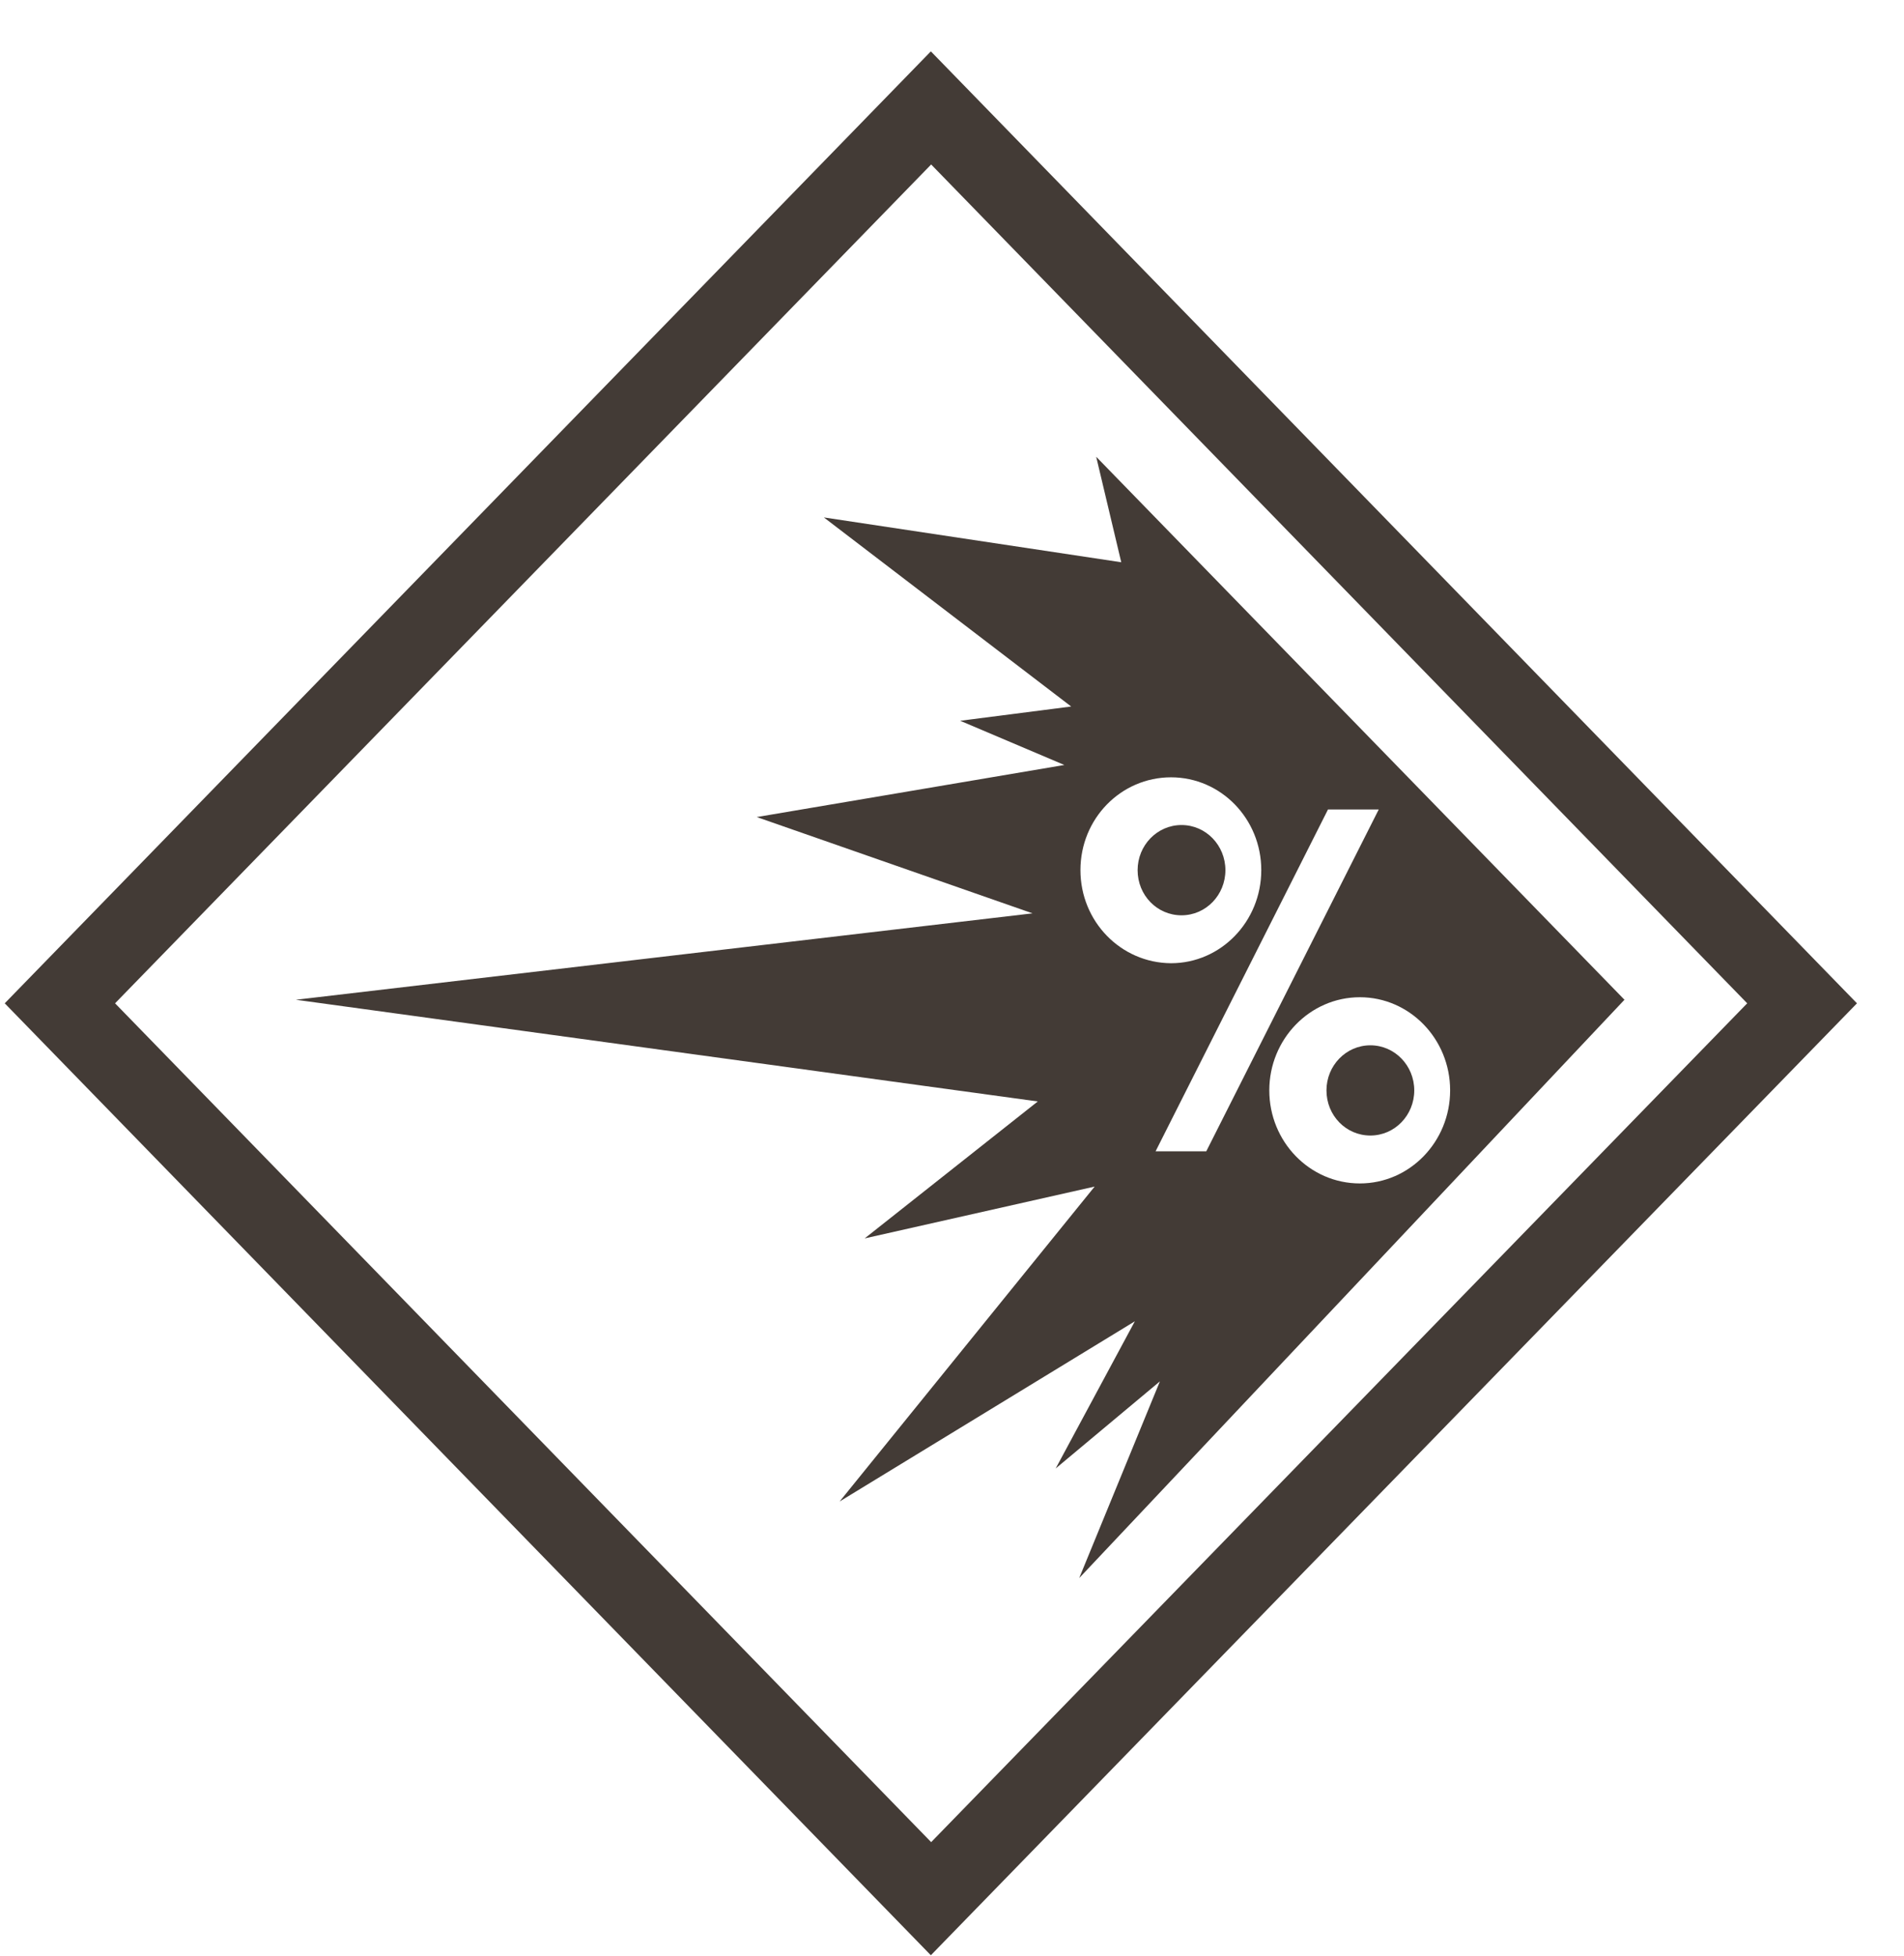 <svg width="37" height="38" viewBox="0 0 37 38" fill="none" xmlns="http://www.w3.org/2000/svg">
<path d="M18.089 0.998L0.092 19.495L18.089 37.992L36.086 19.495L18.089 0.998ZM2.236 19.495L18.095 3.196L33.953 19.495L18.095 35.794L2.236 19.495Z" fill="#433B36"/>
<path d="M27.483 21.187C27.483 21.669 27.105 22.064 26.63 22.064C26.156 22.064 25.777 21.675 25.777 21.187C25.777 20.706 26.156 20.311 26.63 20.311C27.105 20.311 27.483 20.706 27.483 21.187Z" fill="#433B36"/>
<path d="M23.813 16.908C23.813 17.39 23.435 17.785 22.96 17.785C22.486 17.785 22.107 17.396 22.107 16.908C22.107 16.426 22.486 16.031 22.96 16.031C23.435 16.031 23.813 16.426 23.813 16.908Z" fill="#433B36"/>
<path d="M31.568 19.426L21.302 8.875L21.789 10.925L16.01 10.054L20.816 13.728L18.659 14.005L20.683 14.864L14.706 15.876L20.065 17.747L5.75 19.426L20.167 21.402L16.803 24.063L21.272 23.056L16.316 29.175L22.053 25.674L20.515 28.533L22.54 26.841L20.972 30.663L31.568 19.426ZM28.18 21.186C28.18 22.186 27.393 22.995 26.426 22.995C25.453 22.995 24.666 22.186 24.666 21.186C24.666 20.192 25.453 19.377 26.426 19.377C27.393 19.377 28.18 20.186 28.18 21.186ZM26.793 15.728L23.441 22.371H22.456L25.807 15.728H26.793ZM20.996 16.907C20.996 15.907 21.783 15.104 22.756 15.104C23.729 15.104 24.51 15.913 24.51 16.907C24.51 17.907 23.723 18.716 22.756 18.716C21.783 18.71 20.996 17.907 20.996 16.907Z" fill="#433B36"/>
</svg>
